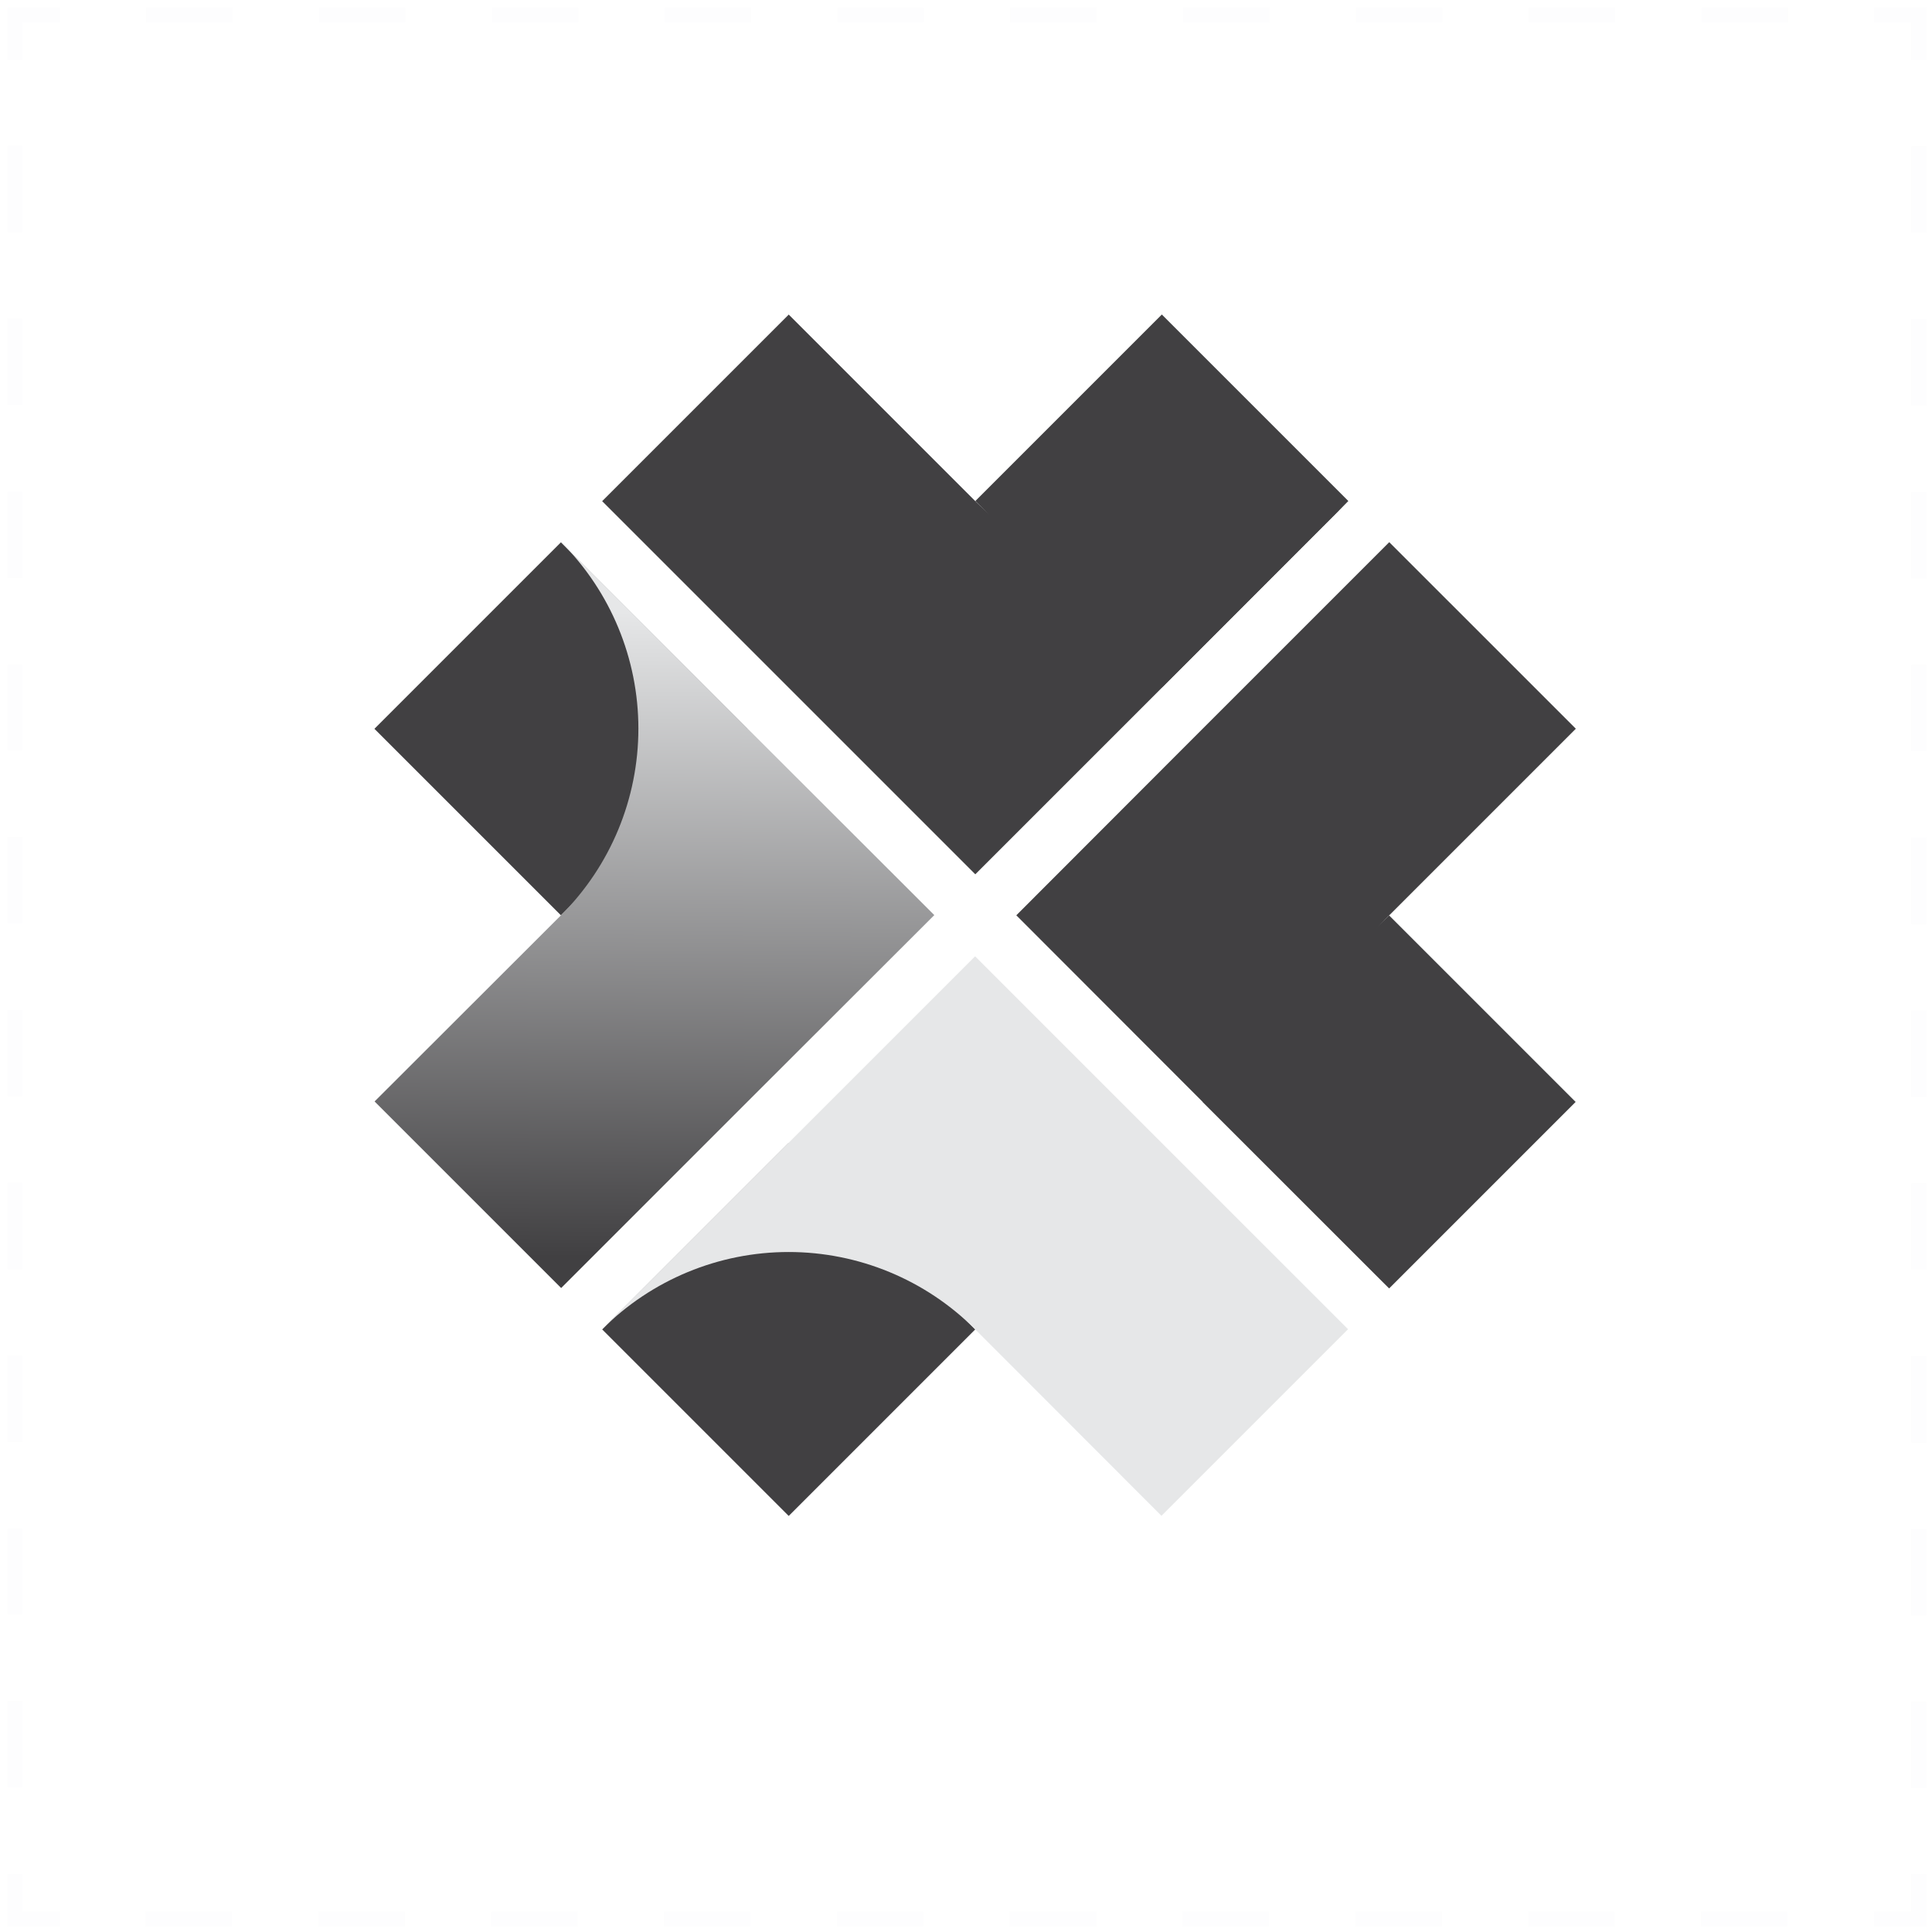 <svg width="129" height="129" viewBox="0 0 129 129" fill="none" xmlns="http://www.w3.org/2000/svg">
<g opacity="0.1">
<path opacity="0.1" d="M128.12 125.13V128.13H125.12" stroke="#20263C" stroke-miterlimit="10"/>
<path opacity="0.1" d="M119.35 128.13H6.88" stroke="#20263C" stroke-miterlimit="10" stroke-dasharray="5.77 5.77"/>
<path opacity="0.1" d="M4 128.13H1V125.13" stroke="#20263C" stroke-miterlimit="10"/>
<path opacity="0.1" d="M1 119.36V6.89" stroke="#20263C" stroke-miterlimit="10" stroke-dasharray="5.77 5.77"/>
<path opacity="0.1" d="M1 4V1H4" stroke="#20263C" stroke-miterlimit="10"/>
<path opacity="0.1" d="M9.76 1H122.24" stroke="#20263C" stroke-miterlimit="10" stroke-dasharray="5.77 5.77"/>
<path opacity="0.1" d="M125.12 1H128.12V4" stroke="#20263C" stroke-miterlimit="10"/>
<path opacity="0.1" d="M128.12 9.77V122.24" stroke="#20263C" stroke-miterlimit="10" stroke-dasharray="5.77 5.77"/>
</g>
<path d="M37.453 36.21L25 48.663L37.453 61.115L49.906 48.663L37.453 36.21Z" fill="#414042"/>
<path d="M49.926 48.657L37.469 36.2C40.77 39.502 42.625 43.98 42.625 48.65C42.625 53.32 40.77 57.798 37.469 61.101L25.011 73.544L37.469 86.002L49.926 73.544L62.384 61.101L49.926 48.657Z" fill="url(#paint0_linear_2551_676)"/>
<path d="M92.753 86.029L105.206 73.576L92.753 61.123L80.3 73.576L92.753 86.029Z" fill="#414042"/>
<path d="M80.302 73.572L92.76 86.016C89.459 82.714 87.604 78.235 87.604 73.565C87.604 68.896 89.459 64.417 92.76 61.115L105.218 48.657L92.76 36.2L80.302 48.657L67.859 61.115L80.302 73.572Z" fill="url(#paint1_linear_2551_676)"/>
<path d="M40.209 88.767L52.662 101.22L65.115 88.767L52.662 76.314L40.209 88.767Z" fill="#414042"/>
<path d="M52.664 76.296L40.206 88.753C43.509 85.452 47.987 83.597 52.657 83.597C57.326 83.597 61.805 85.452 65.107 88.753L77.551 101.211L90.009 88.753L77.551 76.296L65.107 63.852L52.664 76.296Z" fill="url(#paint2_linear_2551_676)"/>
<path d="M90.029 33.453L77.576 21L65.123 33.453L77.576 45.906L90.029 33.453Z" fill="#414042"/>
<path d="M77.579 45.92L90.023 33.462C86.72 36.763 82.242 38.618 77.572 38.618C72.902 38.618 68.424 36.763 65.121 33.462L52.664 21.004L40.206 33.462L52.664 45.92L65.121 58.377L77.579 45.92Z" fill="url(#paint3_linear_2551_676)"/>
<defs>
<linearGradient id="paint0_linear_2551_676" x1="43.572" y1="83.963" x2="43.879" y2="40.878" gradientUnits="userSpaceOnUse">
<stop stop-color="#414042"/>
<stop offset="1" stop-color="#E6E7E8"/>
</linearGradient>
<linearGradient id="paint1_linear_2551_676" x1="146830" y1="18853.4" x2="146815" y2="20390.2" gradientUnits="userSpaceOnUse">
<stop stop-color="#414042"/>
<stop offset="1" stop-color="#E6E7E8"/>
</linearGradient>
<linearGradient id="paint2_linear_2551_676" x1="94620.9" y1="113310" x2="93468.3" y2="113304" gradientUnits="userSpaceOnUse">
<stop stop-color="#414042"/>
<stop offset="1" stop-color="#E6E7E8"/>
</linearGradient>
<linearGradient id="paint3_linear_2551_676" x1="77165.6" y1="-58625" x2="78318.6" y2="-58618.8" gradientUnits="userSpaceOnUse">
<stop stop-color="#414042"/>
<stop offset="1" stop-color="#E6E7E8"/>
</linearGradient>
</defs>
</svg>
